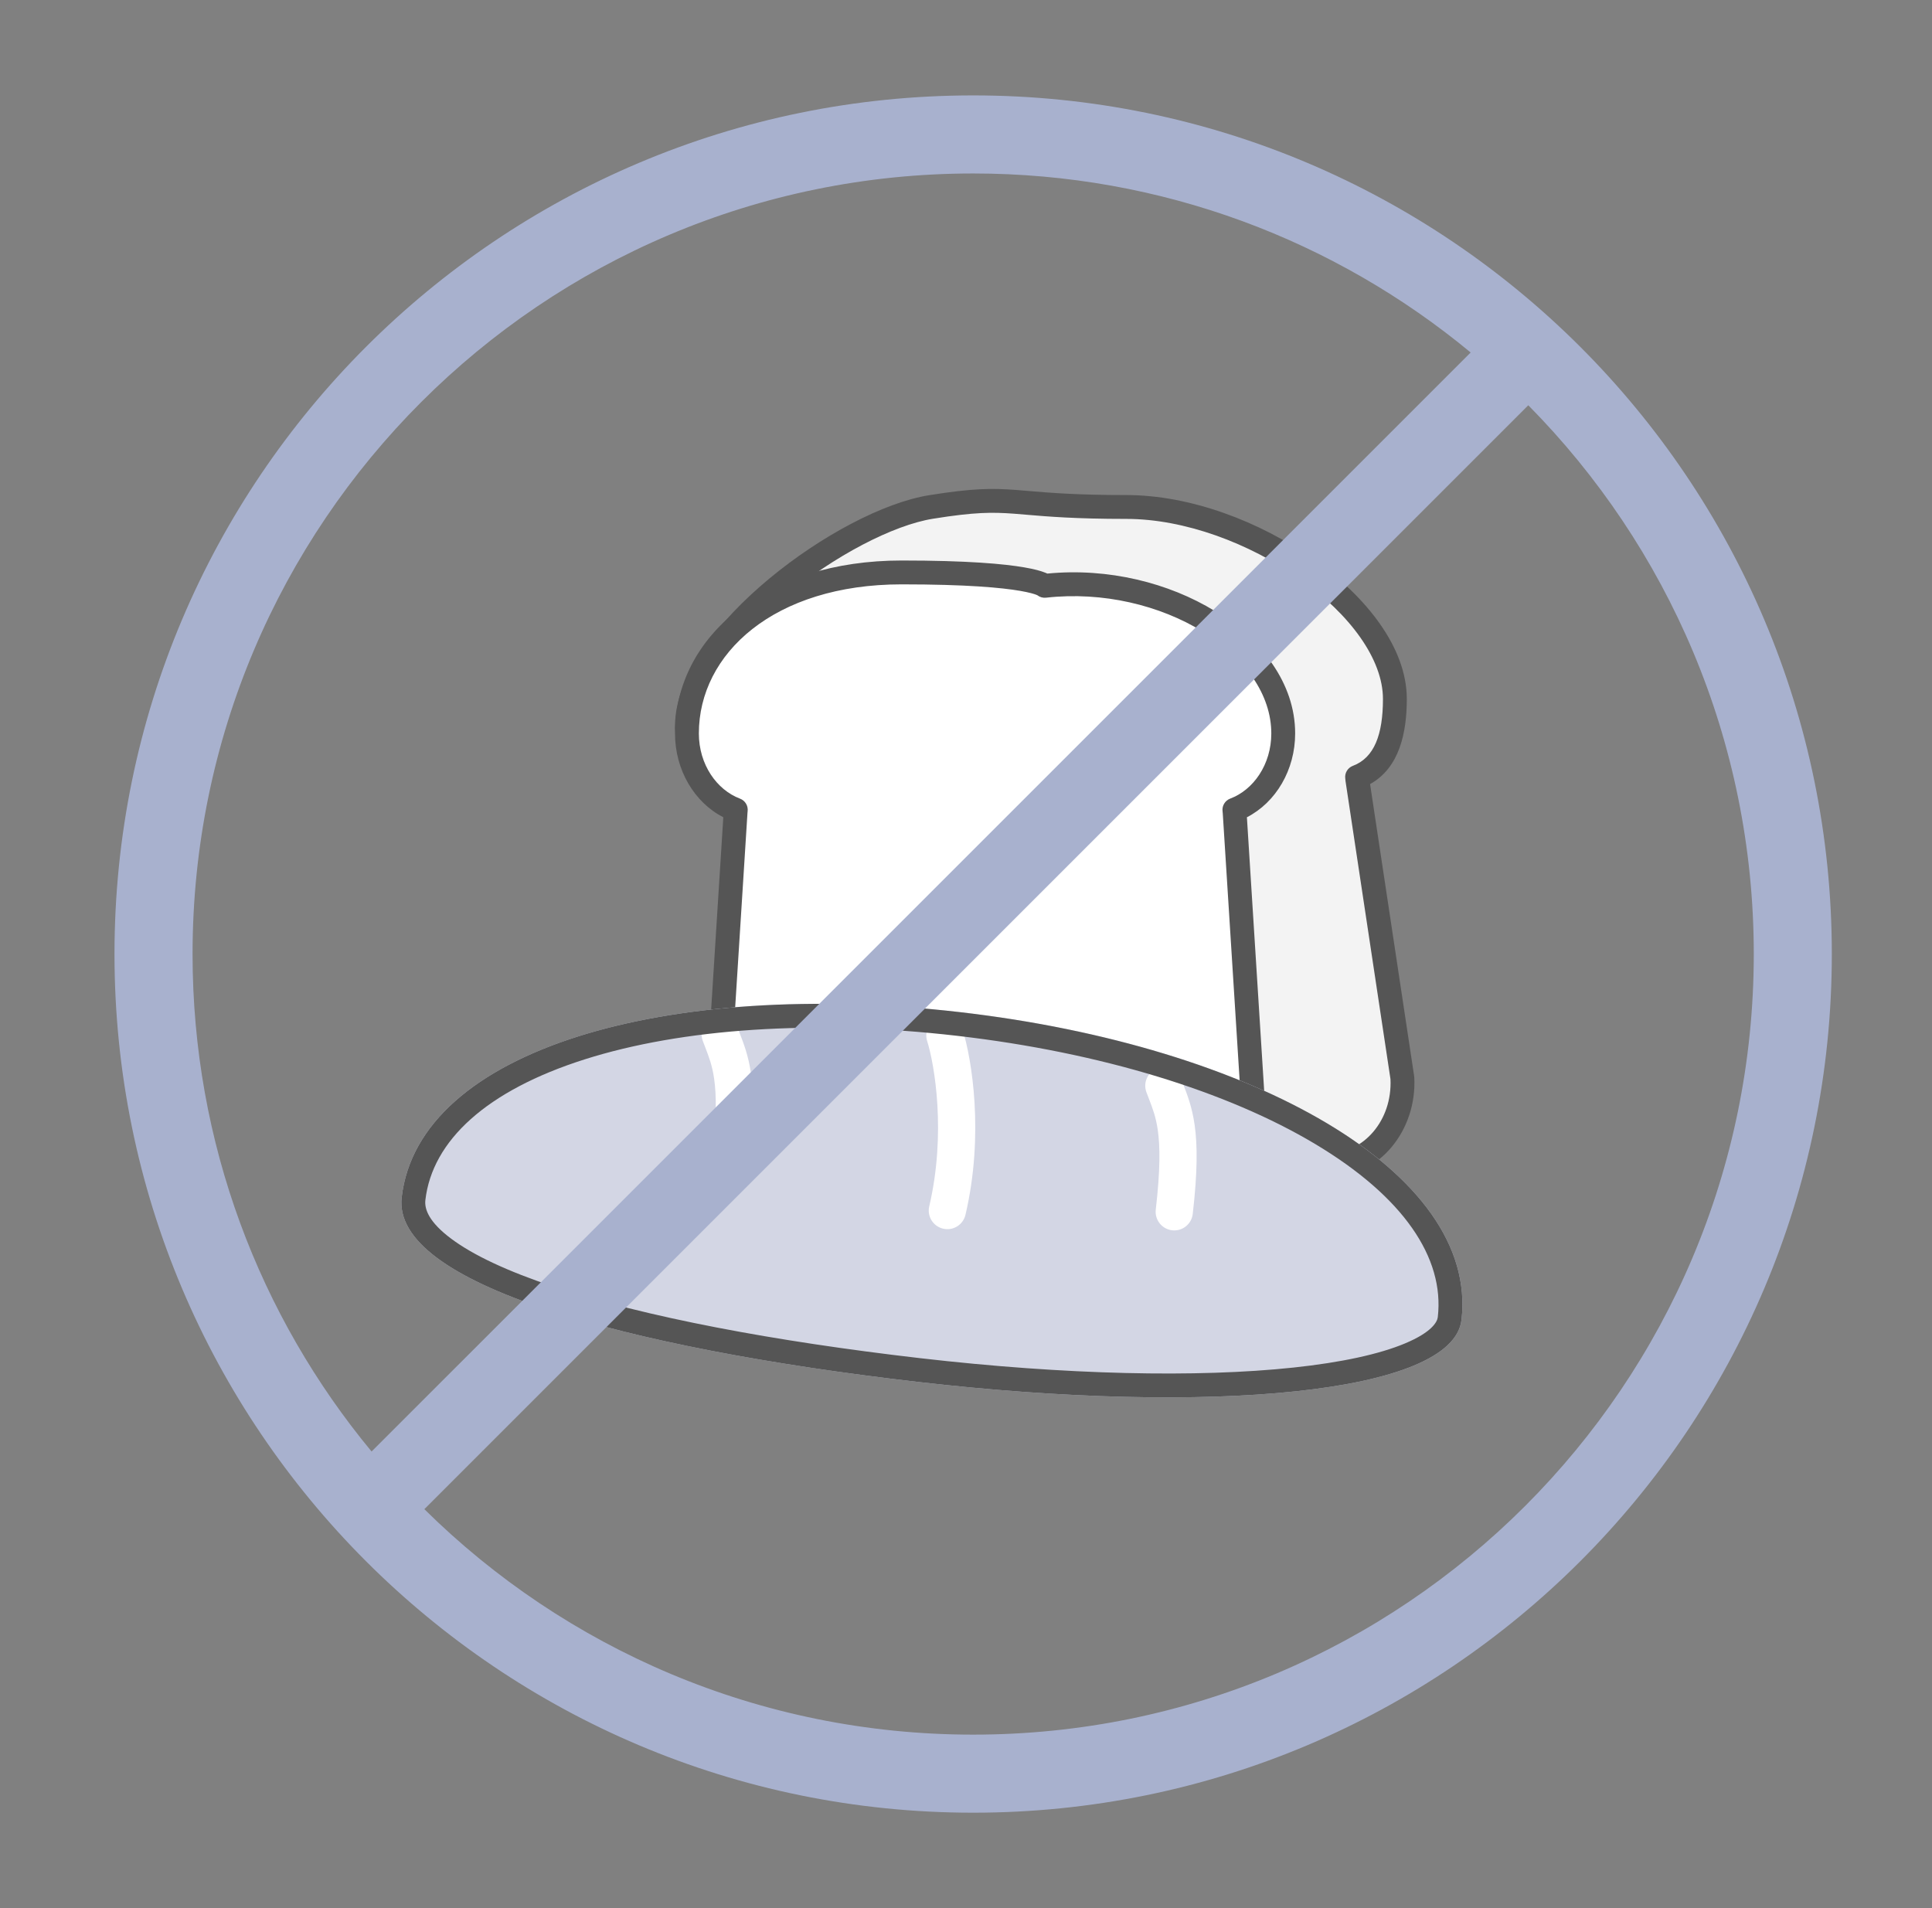 <svg width="81" height="80" viewBox="0 0 81 80" fill="none" xmlns="http://www.w3.org/2000/svg">
<rect x="0" y="0" width="81" height="80" fill="#808080" stroke="none"/>
<path fill-rule="evenodd" clip-rule="evenodd" d="M39.035 21.256C35.453 21.83 28.8 26.644 28.8 30.454C28.8 31.976 31.214 32.119 32.432 32.576C32.427 32.611 32.424 32.647 32.422 32.684L31.557 46.341C31.45 48.325 32.853 50 34.622 50L55.73 48.85C57.499 48.85 58.902 47.175 58.794 45.191L56.907 32.684C56.905 32.647 56.902 32.611 56.897 32.576C58.115 32.118 58.481 30.826 58.481 29.304C58.481 25.494 52.34 21.256 47.223 21.256C42.105 21.255 42.617 20.681 39.035 21.256Z" fill="#F3F3F3"/>
<path fill-rule="evenodd" clip-rule="evenodd" d="M42.516 21.538C41.6 21.47 40.872 21.467 39.114 21.749C37.447 22.017 34.969 23.304 32.894 25.026C31.863 25.881 30.955 26.825 30.309 27.772C29.658 28.725 29.3 29.642 29.3 30.454C29.3 30.868 29.6 31.171 30.335 31.446C30.683 31.577 31.074 31.679 31.474 31.781C31.498 31.787 31.522 31.794 31.546 31.8C31.911 31.893 32.292 31.99 32.608 32.108C32.827 32.19 32.959 32.413 32.927 32.645C32.925 32.666 32.922 32.688 32.921 32.711L32.921 32.715L32.921 32.715L32.056 46.368C32.056 46.369 32.056 46.37 32.056 46.37C31.962 48.122 33.19 49.492 34.609 49.5L55.703 48.351C55.707 48.351 55.712 48.35 55.717 48.35C55.721 48.35 55.725 48.35 55.73 48.35C57.148 48.35 58.38 46.989 58.296 45.242L56.413 32.758C56.41 32.742 56.409 32.726 56.408 32.711C56.407 32.688 56.404 32.666 56.401 32.644C56.369 32.413 56.502 32.19 56.721 32.108C57.614 31.772 57.981 30.804 57.981 29.304C57.981 27.649 56.617 25.767 54.482 24.259C52.373 22.77 49.657 21.756 47.223 21.756C45.088 21.756 43.915 21.656 43.036 21.581C42.852 21.565 42.68 21.551 42.516 21.538ZM43.122 20.585C43.998 20.659 45.132 20.756 47.223 20.756C49.906 20.756 52.819 21.861 55.059 23.443C57.274 25.006 58.981 27.149 58.981 29.304C58.981 30.717 58.675 32.19 57.441 32.874L59.289 45.117C59.291 45.133 59.293 45.148 59.294 45.164C59.413 47.369 57.85 49.341 55.744 49.35L34.649 50.499C34.64 50.5 34.631 50.5 34.622 50.5C32.509 50.5 30.938 48.523 31.058 46.314L31.058 46.309H31.058L31.905 32.93C31.717 32.875 31.506 32.821 31.275 32.763L31.227 32.75C30.832 32.65 30.391 32.535 29.984 32.383C29.207 32.092 28.3 31.562 28.3 30.454C28.3 29.361 28.774 28.247 29.483 27.208C30.196 26.163 31.175 25.153 32.255 24.257C34.401 22.476 37.041 21.069 38.956 20.762C40.78 20.469 41.587 20.466 42.59 20.541C42.76 20.554 42.935 20.569 43.122 20.585Z" fill="#555555"/>
<path fill-rule="evenodd" clip-rule="evenodd" d="M37.8 24C32.3 24 28.8 27.022 28.8 30.75C28.8 32.24 29.658 33.504 30.849 33.952C30.844 33.986 30.841 34.021 30.839 34.057L29.994 47.42C29.889 49.361 31.26 51 32.989 51H49.612C51.341 51 52.712 49.361 52.607 47.42L51.763 34.057C51.761 34.021 51.757 33.986 51.752 33.952C52.943 33.504 53.8 32.239 53.8 30.75C53.8 27.022 48.8 24 43.8 24.562C43.8 24.562 43.3 24 37.8 24Z" fill="white"/>
<path fill-rule="evenodd" clip-rule="evenodd" d="M37.8 24.5C32.455 24.5 29.3 27.406 29.3 30.75C29.3 32.055 30.051 33.117 31.025 33.484C31.243 33.566 31.376 33.788 31.344 34.02C31.341 34.041 31.339 34.062 31.338 34.084L31.338 34.088L30.493 47.447C30.493 47.448 30.493 47.448 30.493 47.449C30.401 49.164 31.605 50.5 32.989 50.5H49.612C50.995 50.5 52.199 49.164 52.108 47.449C52.108 47.448 52.108 47.448 52.108 47.447L51.264 34.088L51.263 34.084C51.262 34.062 51.26 34.041 51.257 34.02C51.225 33.788 51.358 33.566 51.576 33.483C52.55 33.117 53.3 32.055 53.3 30.75C53.3 29.123 52.204 27.573 50.414 26.473C48.633 25.38 46.245 24.791 43.856 25.059C43.726 25.074 43.596 25.037 43.494 24.958C43.486 24.954 43.472 24.947 43.452 24.939C43.362 24.904 43.163 24.841 42.778 24.774C42.006 24.64 40.538 24.5 37.8 24.5ZM43.91 24.048C43.883 24.035 43.853 24.023 43.821 24.01C43.645 23.94 43.375 23.862 42.948 23.789C42.095 23.641 40.563 23.5 37.8 23.5C32.146 23.5 28.3 26.638 28.3 30.75C28.3 32.282 29.109 33.641 30.325 34.265L29.495 47.388L29.495 47.393C29.378 49.559 30.915 51.5 32.989 51.5H49.612C51.686 51.5 53.223 49.559 53.106 47.393L52.277 34.265C53.492 33.64 54.3 32.282 54.3 30.75C54.3 28.649 52.897 26.824 50.937 25.621C49.009 24.438 46.466 23.799 43.91 24.048Z" fill="#555555"/>
<path d="M61.274 55.338C60.915 58.438 50.73 59.355 38.46 57.936C26.19 56.517 16.423 53.817 16.841 50.2C17.558 44.001 27.982 41.017 40.252 42.436C52.522 43.855 61.991 49.138 61.274 55.338Z" fill="#D3D6E4"/>
<path d="M48.521 44.791C48.924 44.639 49.374 44.843 49.526 45.246C49.552 45.315 49.579 45.386 49.607 45.458C49.78 45.906 49.979 46.418 50.085 47.16C50.207 48.012 50.209 49.142 50.006 50.896C49.957 51.324 49.57 51.631 49.142 51.582C48.714 51.532 48.407 51.145 48.456 50.717C48.652 49.027 48.636 48.046 48.541 47.382C48.461 46.825 48.326 46.475 48.157 46.036C48.127 45.959 48.097 45.879 48.065 45.795C47.914 45.392 48.117 44.942 48.521 44.791Z" fill="white"/>
<path d="M39.382 42.668C39.793 42.539 40.231 42.768 40.36 43.179C40.742 44.398 41.268 47.562 40.478 50.932C40.38 51.352 39.961 51.612 39.541 51.514C39.121 51.416 38.861 50.996 38.959 50.576C39.674 47.523 39.185 44.645 38.871 43.646C38.742 43.235 38.971 42.797 39.382 42.668Z" fill="white"/>
<path d="M30.926 43.096C30.775 42.692 30.325 42.488 29.921 42.64C29.518 42.792 29.314 43.242 29.466 43.645C29.498 43.729 29.528 43.808 29.558 43.885C29.727 44.325 29.862 44.675 29.941 45.232C30.037 45.896 30.052 46.877 29.857 48.567C29.808 48.995 30.114 49.382 30.543 49.431C30.971 49.481 31.358 49.174 31.407 48.746C31.61 46.991 31.608 45.861 31.486 45.01C31.38 44.268 31.181 43.755 31.008 43.308C30.98 43.236 30.953 43.165 30.926 43.096Z" fill="white"/>
<path fill-rule="evenodd" clip-rule="evenodd" d="M58.898 56.328C60.033 55.855 60.258 55.42 60.28 55.223C60.569 52.728 58.829 50.165 55.121 47.953C51.465 45.772 46.177 44.128 40.137 43.429C34.098 42.731 28.574 43.126 24.517 44.414C20.401 45.721 18.123 47.82 17.834 50.315C17.791 50.691 17.976 51.232 18.916 51.934C19.838 52.624 21.285 53.304 23.208 53.943C27.036 55.216 32.467 56.236 38.575 56.943C44.665 57.647 50.2 57.766 54.228 57.337C56.25 57.122 57.83 56.774 58.898 56.328ZM38.46 57.936C50.73 59.355 60.915 58.438 61.274 55.338C61.991 49.138 52.522 43.855 40.252 42.436C27.982 41.017 17.558 44.001 16.841 50.2C16.423 53.817 26.19 56.517 38.46 57.936Z" fill="#555555"/>
<path fill-rule="evenodd" clip-rule="evenodd" d="M76.8 40C76.8 59.882 60.682 76 40.8 76C20.918 76 4.8 59.882 4.8 40C4.8 20.118 20.918 4 40.8 4C60.682 4 76.8 20.118 76.8 40ZM73.528 40C73.528 58.075 58.875 72.727 40.8 72.727C31.83 72.727 23.703 69.118 17.791 63.274L64.074 16.991C69.919 22.903 73.528 31.03 73.528 40ZM61.658 14.779C55.995 10.091 48.727 7.273 40.8 7.273C22.726 7.273 8.073 21.925 8.073 40C8.073 47.926 10.891 55.194 15.579 60.857L61.658 14.779Z" fill="#A8B1CE"/>
</svg>
